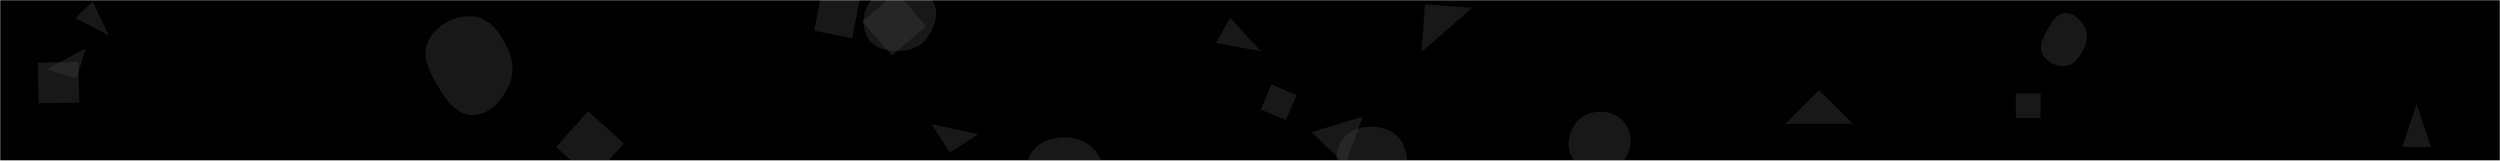 <svg xmlns="http://www.w3.org/2000/svg" version="1.1" xmlns:xlink="http://www.w3.org/1999/xlink" xmlns:svgjs="http://svgjs.dev/svgjs" width="1400" height="90" preserveAspectRatio="none" viewBox="0 0 1400 90"><g mask="url(&quot;#SvgjsMask1075&quot;)" fill="none"><rect width="1400" height="90" x="0" y="0" fill="rgba(0, 0, 0, 1)"></rect><path d="M264.698,64.435C273.772,64.503,280.579,56.823,284.642,48.71C288.258,41.489,287.524,33.328,283.888,26.117C279.769,17.949,273.821,9.836,264.698,9.163C254.598,8.418,244.38,13.795,239.887,22.871C235.749,31.229,240.485,40.407,245.265,48.415C249.877,56.141,255.7,64.368,264.698,64.435" fill="rgba(59, 57, 57, 0.42)" class="triangle-float3"></path><path d="M531.957 85.372L547.766 75.106 521.691 69.564z" fill="rgba(59, 57, 57, 0.42)" class="triangle-float2"></path><path d="M499.5 31.106L518.51 14.581 501.985-4.429 482.975 12.096z" fill="rgba(59, 57, 57, 0.42)" class="triangle-float2"></path><path d="M1018.651 50.485L999.83 69.305 1037.471 69.305z" fill="rgba(59, 57, 57, 0.42)" class="triangle-float2"></path><path d="M44.393 57.46L43.995 34.654 21.189 35.053 21.587 57.858z" fill="rgba(59, 57, 57, 0.42)" class="triangle-float1"></path><path d="M455.91 17.253L477.223 21.396 481.366 0.082 460.053-4.061z" fill="rgba(59, 57, 57, 0.42)" class="triangle-float3"></path><path d="M767.988,104.981C774.683,105.087,782.014,104.235,785.603,98.582C789.391,92.615,788.395,84.783,784.595,78.824C781.065,73.289,774.553,70.964,767.988,70.96C761.414,70.956,754.789,73.203,751.342,78.801C747.739,84.653,747.63,92.238,751.317,98.037C754.779,103.482,761.537,104.878,767.988,104.981" fill="rgba(59, 57, 57, 0.42)" class="triangle-float2"></path><path d="M896.462,98.161C903.159,97.962,908.269,92.646,911.274,86.658C913.957,81.311,913.765,75.021,910.632,69.925C907.645,65.066,902.166,62.609,896.462,62.566C890.673,62.522,885.093,64.868,881.917,69.708C878.394,75.077,877.121,81.867,880.044,87.585C883.22,93.797,889.488,98.368,896.462,98.161" fill="rgba(59, 57, 57, 0.42)" class="triangle-float2"></path><path d="M503.693,28.461C509.968,28.285,515.957,25.95,519.485,20.758C523.542,14.788,526.238,6.957,522.504,0.78C518.847,-5.27,510.76,-5.566,503.693,-5.367C497.086,-5.181,490.208,-3.769,486.632,1.79C482.786,7.769,482.462,15.697,486.293,21.686C489.888,27.306,497.025,28.648,503.693,28.461" fill="rgba(59, 57, 57, 0.42)" class="triangle-float1"></path><path d="M1345.284 82.273L1361.293 82.273 1353.289 58.259z" fill="rgba(59, 57, 57, 0.42)" class="triangle-float3"></path><path d="M331.397 100.332L349.407 80.33 329.405 62.32 311.395 82.322z" fill="rgba(59, 57, 57, 0.42)" class="triangle-float2"></path><path d="M42.877 43.946L48.045 27.04 25.971 38.777z" fill="rgba(59, 57, 57, 0.42)" class="triangle-float3"></path><path d="M51.837 0.826L42.263 10.071 60.917 19.808z" fill="rgba(59, 57, 57, 0.42)" class="triangle-float1"></path><path d="M712.01 47.271L706.037 61.343 720.109 67.317 726.082 53.245z" fill="rgba(59, 57, 57, 0.42)" class="triangle-float2"></path><path d="M1128.876 52.284L1128.876 66.092 1142.684 66.092 1142.684 52.284z" fill="rgba(59, 57, 57, 0.42)" class="triangle-float2"></path><path d="M596.645,120.603C604.663,120.714,611.666,115.492,615.521,108.46C619.226,101.702,619.082,93.506,615.125,86.892C611.272,80.451,604.149,77.022,596.645,76.905C588.912,76.785,581.019,79.609,577.141,86.301C573.254,93.008,574.824,101.208,578.656,107.947C582.54,114.778,588.788,120.494,596.645,120.603" fill="rgba(59, 57, 57, 0.42)" class="triangle-float2"></path><path d="M688.807 9.878L680.956 24.04 706.126 28.735z" fill="rgba(59, 57, 57, 0.42)" class="triangle-float1"></path><path d="M797.971 2.465L796.118 28.972 824.478 4.318z" fill="rgba(59, 57, 57, 0.42)" class="triangle-float1"></path><path d="M1156.57,36.968C1161.181,36.608,1164.095,32.503,1166.314,28.445C1168.414,24.605,1169.71,20.266,1167.874,16.293C1165.715,11.62,1161.716,7.196,1156.57,7.356C1151.58,7.511,1148.862,12.605,1146.423,16.961C1144.065,21.172,1141.591,25.903,1143.774,30.207C1146.113,34.818,1151.416,37.371,1156.57,36.968" fill="rgba(59, 57, 57, 0.42)" class="triangle-float2"></path><path d="M763.163 65.259L734.486 73.996 753.337 92.201z" fill="rgba(59, 57, 57, 0.42)" class="triangle-float3"></path></g><defs><mask id="SvgjsMask1075"><rect width="1400" height="90" fill="#ffffff"></rect></mask><style>
                @keyframes float1 {
                    0%{transform: translate(0, 0)}
                    50%{transform: translate(-10px, 0)}
                    100%{transform: translate(0, 0)}
                }

                .triangle-float1 {
                    animation: float1 5s infinite;
                }

                @keyframes float2 {
                    0%{transform: translate(0, 0)}
                    50%{transform: translate(-5px, -5px)}
                    100%{transform: translate(0, 0)}
                }

                .triangle-float2 {
                    animation: float2 4s infinite;
                }

                @keyframes float3 {
                    0%{transform: translate(0, 0)}
                    50%{transform: translate(0, -10px)}
                    100%{transform: translate(0, 0)}
                }

                .triangle-float3 {
                    animation: float3 6s infinite;
                }
            </style></defs></svg>